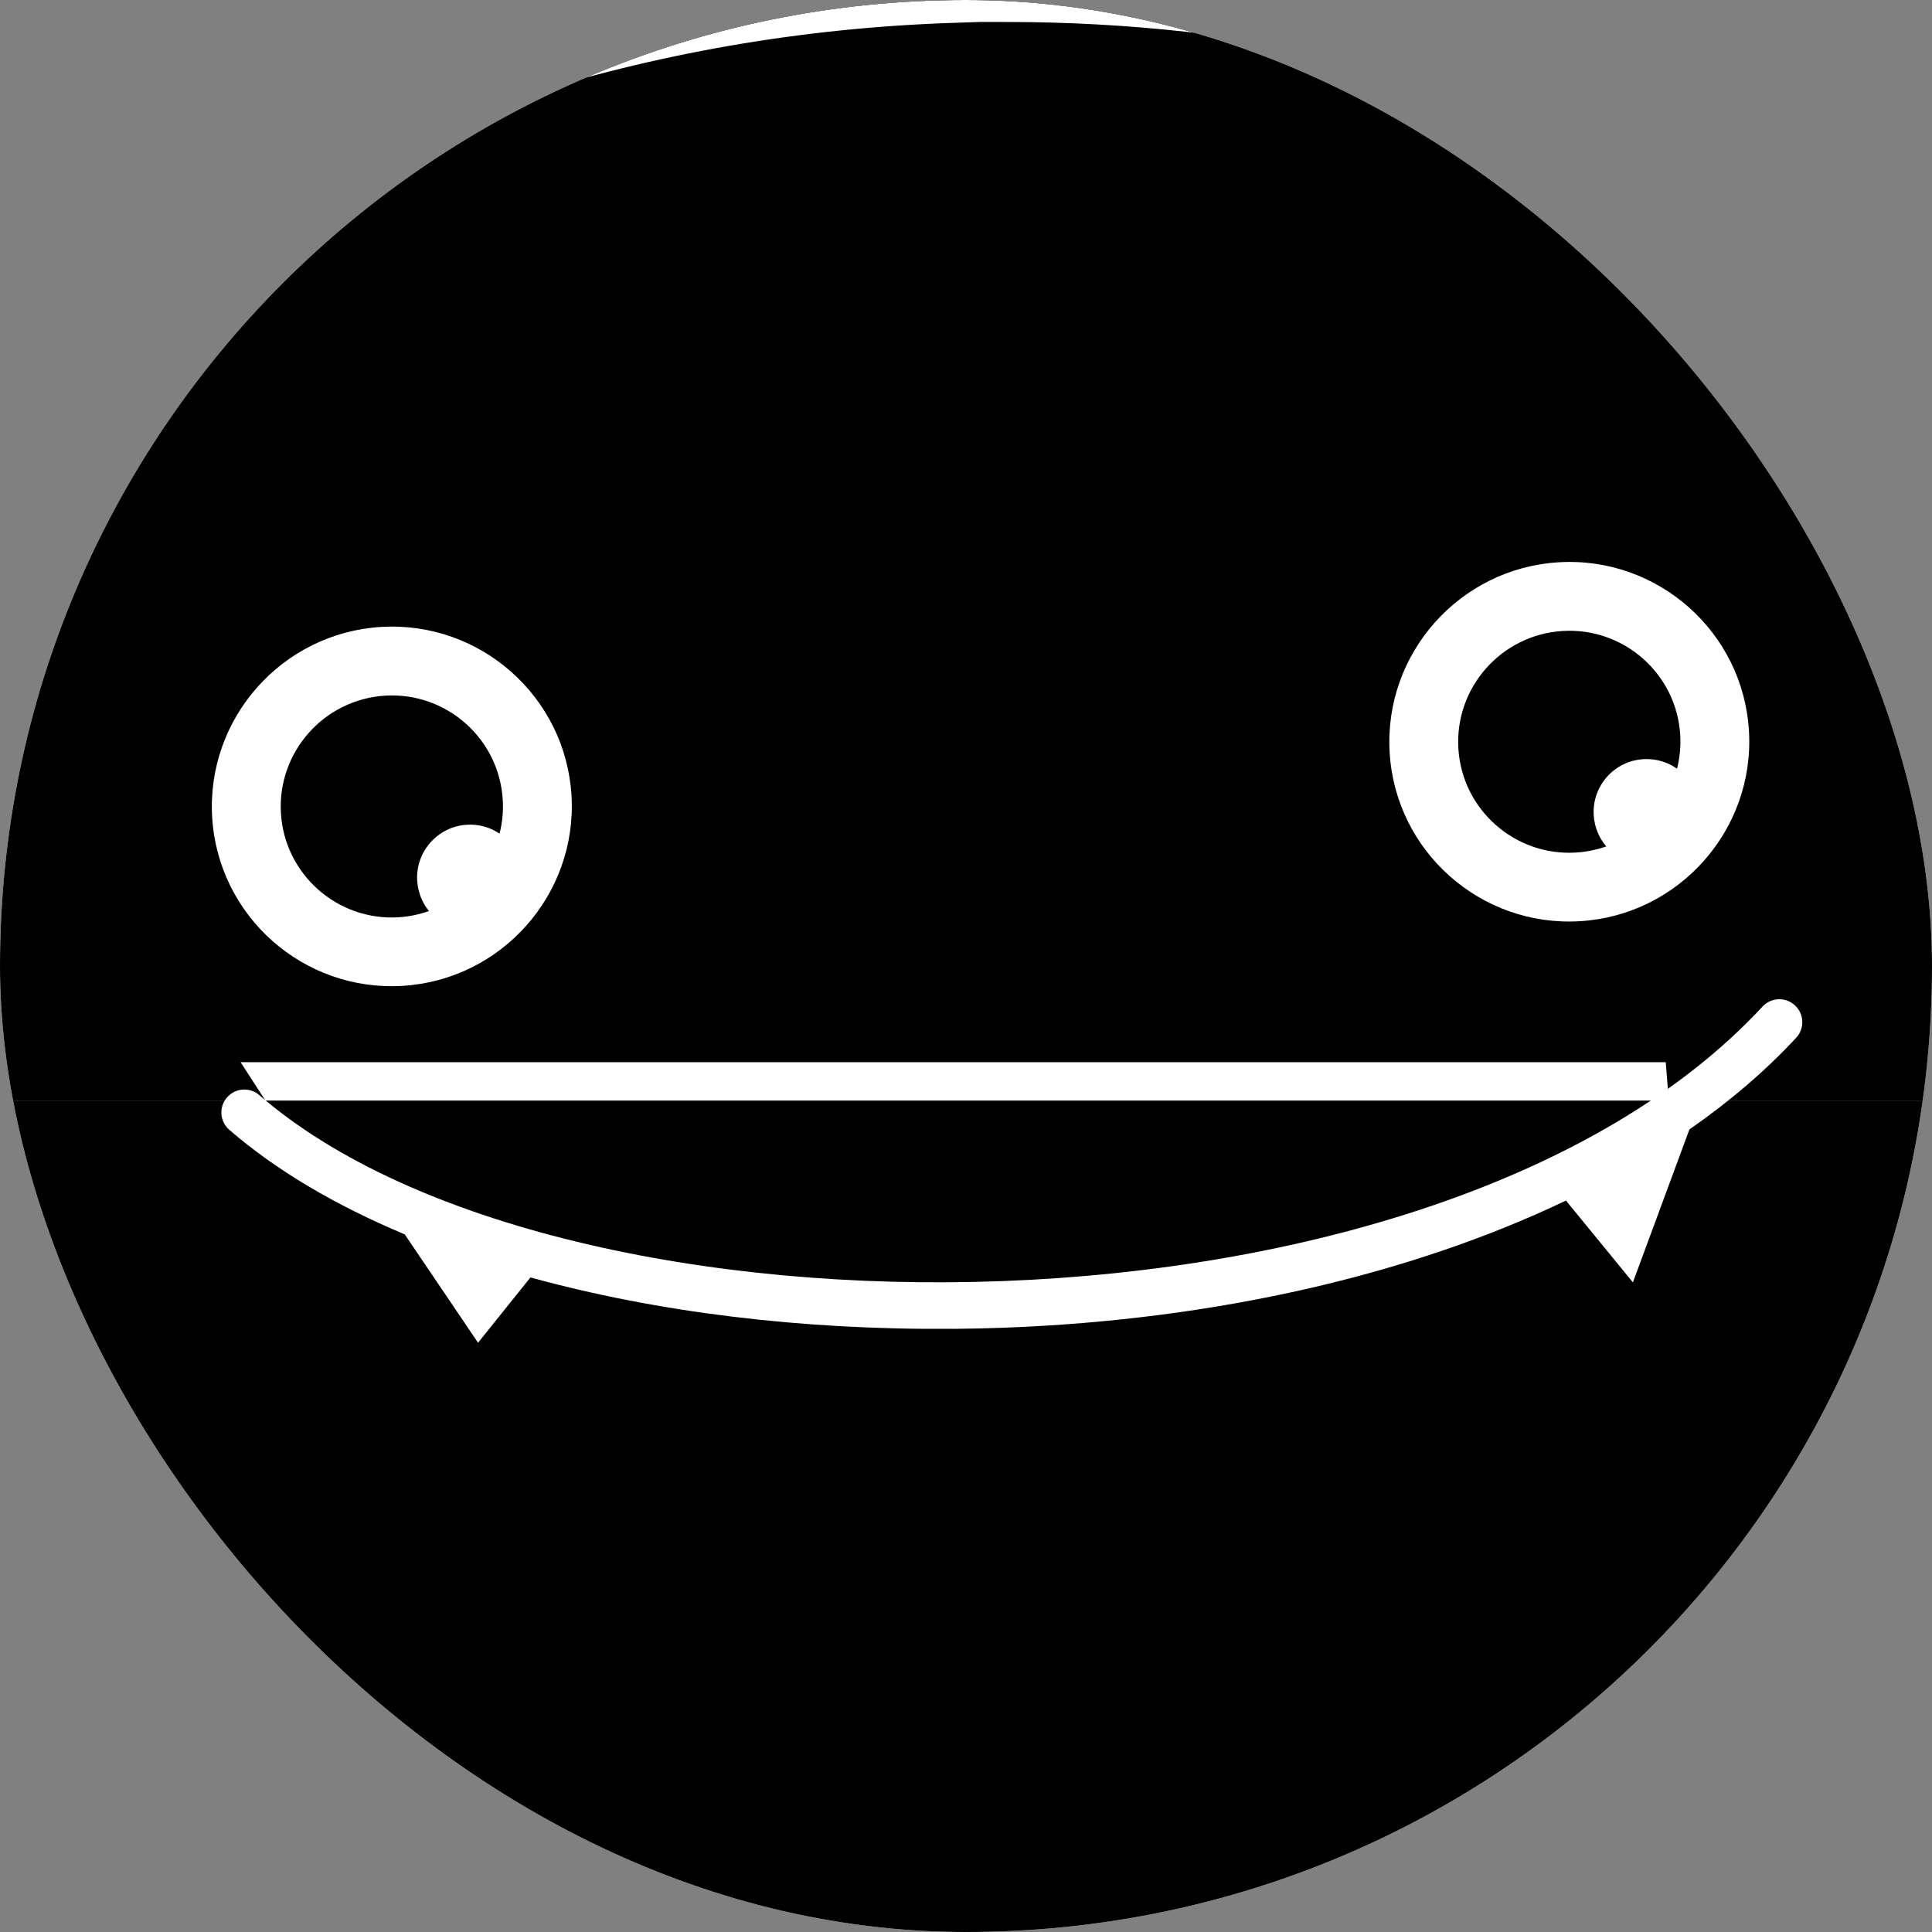 <svg width="32" height="32" viewBox="0 0 32 32" fill="none" xmlns="http://www.w3.org/2000/svg">
<rect x="0" y="0" width="32" height="32" fill="#808080" stroke="none"/>
<g clip-path="url(#clip0_2022_69671)">
<g clip-path="url(#clip1_2022_69671)">
<rect width="32" height="32" rx="16" fill="white"/>
<g clip-path="url(#clip2_2022_69671)">
<mask id="path-2-outside-1_2022_69671" maskUnits="userSpaceOnUse" x="-9.029" y="-7.567" width="52" height="34" fill="black">
<rect fill="white" x="-9.029" y="-7.567" width="52" height="34"/>
<path fill-rule="evenodd" clip-rule="evenodd" d="M16.701 -0.59C20.812 -0.587 24.697 0.312 28.131 1.903C29.477 0.881 29.787 -0.731 29.786 -2.002C29.786 -2.527 30.469 -2.732 30.756 -2.294C31.88 -0.568 33.63 2.538 32.731 4.646C37.005 7.843 40.115 12.294 41.392 17.383L41.44 18.547H37.498C37.224 19.384 36.521 21.135 35.157 22.269C35.322 22.981 35.518 24.047 35.284 24.281C35.037 24.528 33.913 23.801 33.226 23.227C33.093 23.256 32.957 23.278 32.817 23.295C32.689 23.309 32.563 23.322 32.438 23.333C32.202 24.046 31.802 25.031 31.27 24.976C30.746 24.923 30.366 23.999 30.166 23.239C29.698 23.142 29.271 22.989 28.887 22.774C28 23.207 26.88 23.713 26.672 23.518C26.425 23.287 26.85 21.773 27.233 20.872C27.159 20.699 27.091 20.515 27.031 20.321C26.479 20.178 26.034 20.01 26 19.834C25.961 19.625 26.307 19.119 26.715 18.61C26.713 18.589 26.711 18.568 26.71 18.547H5.738C5.742 18.552 5.746 18.558 5.75 18.562L5.75 18.562L5.75 18.562C5.753 18.567 5.757 18.571 5.76 18.575C6.18 19.095 6.542 19.62 6.503 19.833C6.469 20.006 6.037 20.172 5.496 20.314H5.494C5.293 20.365 5.075 20.415 4.857 20.46L4.858 20.46C5.075 20.415 5.293 20.366 5.494 20.314C5.417 20.6 5.328 20.862 5.222 21.106C5.605 22.008 6.03 23.523 5.783 23.754C5.575 23.949 4.455 23.441 3.567 23.009H3.565C3.184 23.224 2.756 23.376 2.291 23.473C2.09 24.235 1.709 25.157 1.186 25.212C0.654 25.266 0.254 24.281 0.017 23.567C-0.107 23.556 -0.233 23.545 -0.361 23.529C-0.501 23.513 -0.637 23.492 -0.769 23.461C-1.455 24.035 -2.582 24.763 -2.828 24.517C-3.062 24.282 -2.866 23.214 -2.704 22.503C-4.212 21.248 -4.912 19.237 -5.116 18.547H-8.029V17.383C-7.071 13.571 -5.087 10.115 -2.353 7.278C-3.77 5.192 -1.837 1.738 -0.629 -0.116C-0.343 -0.556 0.34 -0.351 0.34 0.175C0.338 1.36 0.607 2.843 1.736 3.864C5.691 1.221 10.519 -0.401 15.748 -0.574C16.437 -1.787 17.211 -3.722 16.053 -4.935C14.643 -6.412 11.761 -5.493 10.521 -4.997C10.521 -4.977 10.522 -4.957 10.522 -4.937C10.522 -4.14 9.876 -3.494 9.079 -3.494C8.282 -3.494 7.636 -4.14 7.636 -4.937C7.636 -5.734 8.282 -6.381 9.079 -6.381C9.559 -6.381 9.984 -6.146 10.247 -5.785C11.661 -6.35 14.9 -7.347 16.654 -5.508C17.615 -4.501 17.737 -3.03 17.006 -1.252C16.91 -1.02 16.807 -0.798 16.701 -0.59Z"/>
</mask>
<path fill-rule="evenodd" clip-rule="evenodd" d="M16.701 -0.59C20.812 -0.587 24.697 0.312 28.131 1.903C29.477 0.881 29.787 -0.731 29.786 -2.002C29.786 -2.527 30.469 -2.732 30.756 -2.294C31.88 -0.568 33.63 2.538 32.731 4.646C37.005 7.843 40.115 12.294 41.392 17.383L41.44 18.547H37.498C37.224 19.384 36.521 21.135 35.157 22.269C35.322 22.981 35.518 24.047 35.284 24.281C35.037 24.528 33.913 23.801 33.226 23.227C33.093 23.256 32.957 23.278 32.817 23.295C32.689 23.309 32.563 23.322 32.438 23.333C32.202 24.046 31.802 25.031 31.27 24.976C30.746 24.923 30.366 23.999 30.166 23.239C29.698 23.142 29.271 22.989 28.887 22.774C28 23.207 26.88 23.713 26.672 23.518C26.425 23.287 26.85 21.773 27.233 20.872C27.159 20.699 27.091 20.515 27.031 20.321C26.479 20.178 26.034 20.01 26 19.834C25.961 19.625 26.307 19.119 26.715 18.61C26.713 18.589 26.711 18.568 26.71 18.547H5.738C5.742 18.552 5.746 18.558 5.75 18.562L5.75 18.562L5.75 18.562C5.753 18.567 5.757 18.571 5.76 18.575C6.18 19.095 6.542 19.62 6.503 19.833C6.469 20.006 6.037 20.172 5.496 20.314H5.494C5.293 20.365 5.075 20.415 4.857 20.46L4.858 20.46C5.075 20.415 5.293 20.366 5.494 20.314C5.417 20.6 5.328 20.862 5.222 21.106C5.605 22.008 6.03 23.523 5.783 23.754C5.575 23.949 4.455 23.441 3.567 23.009H3.565C3.184 23.224 2.756 23.376 2.291 23.473C2.09 24.235 1.709 25.157 1.186 25.212C0.654 25.266 0.254 24.281 0.017 23.567C-0.107 23.556 -0.233 23.545 -0.361 23.529C-0.501 23.513 -0.637 23.492 -0.769 23.461C-1.455 24.035 -2.582 24.763 -2.828 24.517C-3.062 24.282 -2.866 23.214 -2.704 22.503C-4.212 21.248 -4.912 19.237 -5.116 18.547H-8.029V17.383C-7.071 13.571 -5.087 10.115 -2.353 7.278C-3.77 5.192 -1.837 1.738 -0.629 -0.116C-0.343 -0.556 0.34 -0.351 0.34 0.175C0.338 1.36 0.607 2.843 1.736 3.864C5.691 1.221 10.519 -0.401 15.748 -0.574C16.437 -1.787 17.211 -3.722 16.053 -4.935C14.643 -6.412 11.761 -5.493 10.521 -4.997C10.521 -4.977 10.522 -4.957 10.522 -4.937C10.522 -4.14 9.876 -3.494 9.079 -3.494C8.282 -3.494 7.636 -4.14 7.636 -4.937C7.636 -5.734 8.282 -6.381 9.079 -6.381C9.559 -6.381 9.984 -6.146 10.247 -5.785C11.661 -6.35 14.9 -7.347 16.654 -5.508C17.615 -4.501 17.737 -3.03 17.006 -1.252C16.91 -1.02 16.807 -0.798 16.701 -0.59Z" fill="black"/>
<path d="M28.131 1.903L27.73 2.769L28.25 3.01L28.707 2.663L28.131 1.903ZM16.701 -0.59L15.85 -1.021L15.148 0.363L16.7 0.364L16.701 -0.59ZM29.786 -2.002L28.832 -2.002L28.832 -2.002L29.786 -2.002ZM30.756 -2.294L31.556 -2.814L31.554 -2.817L30.756 -2.294ZM32.731 4.646L31.854 4.272L31.56 4.961L32.16 5.41L32.731 4.646ZM41.392 17.383L42.345 17.344L42.341 17.246L42.317 17.151L41.392 17.383ZM41.44 18.547V19.501H42.434L42.393 18.508L41.44 18.547ZM37.498 18.547V17.593H36.807L36.592 18.25L37.498 18.547ZM35.157 22.269L34.548 21.535L34.096 21.911L34.228 22.483L35.157 22.269ZM35.284 24.281L34.61 23.606L34.609 23.607L35.284 24.281ZM33.226 23.227L33.837 22.495L33.48 22.198L33.026 22.295L33.226 23.227ZM32.817 23.295L32.927 24.242L32.927 24.242L32.817 23.295ZM32.438 23.333L32.357 22.383L31.73 22.436L31.533 23.033L32.438 23.333ZM31.27 24.976L31.173 25.925L31.173 25.925L31.27 24.976ZM30.166 23.239L31.088 22.996L30.938 22.425L30.36 22.305L30.166 23.239ZM28.887 22.774L29.354 21.942L28.918 21.698L28.469 21.917L28.887 22.774ZM26.672 23.518L27.325 22.823L27.325 22.823L26.672 23.518ZM27.233 20.872L28.111 21.245L28.27 20.87L28.11 20.496L27.233 20.872ZM27.031 20.321L27.942 20.038L27.785 19.53L27.269 19.397L27.031 20.321ZM26 19.834L25.063 20.011L25.063 20.011L26 19.834ZM26.715 18.61L27.459 19.206L27.698 18.909L27.665 18.529L26.715 18.61ZM26.71 18.547L27.66 18.471L27.59 17.593H26.71V18.547ZM5.738 18.547V17.593H3.985L4.937 19.065L5.738 18.547ZM5.75 18.562L5.014 19.169L5.017 19.173L5.75 18.562ZM5.75 18.562L6.495 17.967L6.489 17.959L6.482 17.952L5.75 18.562ZM5.75 18.562L5.005 19.158L5.014 19.169L5.75 18.562ZM5.76 18.575L4.981 19.125L4.999 19.15L5.018 19.174L5.76 18.575ZM6.503 19.833L7.439 20.013L7.44 20.008L6.503 19.833ZM5.496 20.314V21.267H5.618L5.736 21.236L5.496 20.314ZM5.494 20.314V19.36H5.374L5.257 19.39L5.494 20.314ZM4.857 20.46L4.666 19.525L2.714 19.924L4.249 21.194L4.857 20.46ZM4.858 20.46L4.25 21.195L4.603 21.487L5.051 21.394L4.858 20.46ZM5.494 20.314L6.415 20.561L6.837 18.986L5.257 19.39L5.494 20.314ZM5.222 21.106L4.347 20.726L4.183 21.102L4.344 21.48L5.222 21.106ZM5.783 23.754L5.132 23.057L5.132 23.058L5.783 23.754ZM3.567 23.009L3.984 22.152L3.787 22.056H3.567V23.009ZM3.565 23.009V22.056H3.316L3.098 22.178L3.565 23.009ZM2.291 23.473L2.098 22.539L1.52 22.659L1.369 23.229L2.291 23.473ZM1.186 25.212L1.283 26.16L1.285 26.16L1.186 25.212ZM0.017 23.567L0.923 23.268L0.726 22.673L0.102 22.618L0.017 23.567ZM-0.361 23.529L-0.249 22.582L-0.25 22.582L-0.361 23.529ZM-0.769 23.461L-0.554 22.532L-1.016 22.425L-1.38 22.729L-0.769 23.461ZM-2.828 24.517L-2.154 23.843L-2.154 23.843L-2.828 24.517ZM-2.704 22.503L-1.774 22.715L-1.643 22.144L-2.094 21.769L-2.704 22.503ZM-5.116 18.547L-4.202 18.277L-4.404 17.593H-5.116V18.547ZM-8.029 18.547H-8.982V19.501H-8.029V18.547ZM-8.029 17.383L-8.954 17.151L-8.982 17.265V17.383H-8.029ZM-2.353 7.278L-1.666 7.94L-1.129 7.382L-1.564 6.742L-2.353 7.278ZM-0.629 -0.116L0.17 0.404L0.171 0.403L-0.629 -0.116ZM0.34 0.175L1.294 0.176V0.175H0.34ZM1.736 3.864L1.096 4.571L1.647 5.071L2.266 4.657L1.736 3.864ZM15.748 -0.574L15.78 0.379L16.313 0.361L16.577 -0.103L15.748 -0.574ZM16.053 -4.935L15.363 -4.277L15.363 -4.277L16.053 -4.935ZM10.521 -4.997L10.166 -5.882L9.541 -5.632L9.568 -4.958L10.521 -4.997ZM10.247 -5.785L9.475 -5.224L9.912 -4.624L10.6 -4.899L10.247 -5.785ZM16.654 -5.508L15.964 -4.85L15.964 -4.85L16.654 -5.508ZM17.006 -1.252L17.887 -0.889L17.887 -0.889L17.006 -1.252ZM28.532 1.038C24.973 -0.611 20.952 -1.541 16.701 -1.543L16.7 0.364C20.673 0.367 24.421 1.235 27.73 2.769L28.532 1.038ZM28.832 -2.002C28.834 -0.842 28.545 0.391 27.554 1.144L28.707 2.663C30.409 1.371 30.741 -0.62 30.74 -2.003L28.832 -2.002ZM31.554 -2.817C30.744 -4.051 28.832 -3.47 28.832 -2.002H30.74C30.74 -1.585 30.194 -1.413 29.959 -1.77L31.554 -2.817ZM33.608 5.02C34.206 3.619 33.885 2.019 33.396 0.701C32.894 -0.653 32.131 -1.931 31.556 -2.814L29.957 -1.773C30.506 -0.931 31.179 0.208 31.608 1.364C32.05 2.558 32.155 3.565 31.854 4.272L33.608 5.02ZM42.317 17.151C40.983 11.833 37.738 7.2 33.302 3.882L32.16 5.41C36.273 8.487 39.248 12.756 40.467 17.615L42.317 17.151ZM42.393 18.508L42.345 17.344L40.439 17.422L40.487 18.586L42.393 18.508ZM37.498 19.501H41.44V17.593H37.498V19.501ZM35.767 23.002C37.345 21.69 38.117 19.722 38.404 18.844L36.592 18.25C36.331 19.046 35.697 20.58 34.548 21.535L35.767 23.002ZM35.957 24.956C36.277 24.637 36.322 24.213 36.336 24.047C36.355 23.818 36.341 23.573 36.319 23.355C36.272 22.912 36.172 22.422 36.087 22.054L34.228 22.483C34.307 22.827 34.387 23.227 34.422 23.553C34.439 23.72 34.44 23.831 34.435 23.889C34.433 23.918 34.431 23.906 34.443 23.869C34.453 23.838 34.492 23.724 34.61 23.606L35.957 24.956ZM32.615 23.959C32.993 24.275 33.494 24.637 33.954 24.894C34.178 25.02 34.439 25.147 34.697 25.219C34.824 25.255 35 25.292 35.197 25.283C35.397 25.274 35.703 25.21 35.958 24.956L34.609 23.607C34.802 23.414 35.02 23.382 35.108 23.378C35.194 23.374 35.237 23.39 35.213 23.383C35.169 23.371 35.059 23.327 34.886 23.23C34.551 23.042 34.146 22.754 33.837 22.495L32.615 23.959ZM32.927 24.242C33.097 24.222 33.263 24.195 33.425 24.16L33.026 22.295C32.923 22.317 32.817 22.334 32.707 22.347L32.927 24.242ZM32.519 24.283C32.654 24.271 32.79 24.258 32.927 24.242L32.707 22.347C32.588 22.361 32.472 22.373 32.357 22.383L32.519 24.283ZM31.173 25.925C31.637 25.973 32.007 25.779 32.251 25.578C32.486 25.384 32.659 25.141 32.784 24.931C33.036 24.508 33.221 24.001 33.343 23.633L31.533 23.033C31.419 23.378 31.286 23.719 31.146 23.954C31.075 24.072 31.034 24.11 31.036 24.107C31.048 24.098 31.169 24.007 31.367 24.028L31.173 25.925ZM29.244 23.482C29.354 23.9 29.523 24.406 29.764 24.837C29.883 25.052 30.042 25.287 30.25 25.483C30.459 25.68 30.768 25.884 31.173 25.925L31.367 24.028C31.51 24.042 31.574 24.11 31.559 24.095C31.542 24.08 31.495 24.026 31.43 23.909C31.299 23.674 31.179 23.338 31.088 22.996L29.244 23.482ZM28.421 23.606C28.901 23.875 29.423 24.059 29.972 24.173L30.36 22.305C29.974 22.225 29.64 22.103 29.354 21.942L28.421 23.606ZM26.02 24.214C26.274 24.453 26.569 24.5 26.718 24.511C26.884 24.524 27.037 24.505 27.151 24.484C27.383 24.442 27.633 24.36 27.86 24.275C28.323 24.101 28.859 23.849 29.306 23.631L28.469 21.917C28.028 22.132 27.561 22.35 27.19 22.489C27 22.56 26.875 22.595 26.811 22.607C26.778 22.613 26.802 22.605 26.863 22.609C26.908 22.613 27.122 22.633 27.325 22.823L26.02 24.214ZM26.356 20.499C26.144 20.997 25.925 21.652 25.788 22.226C25.721 22.51 25.666 22.81 25.65 23.078C25.642 23.21 25.641 23.372 25.67 23.538C25.694 23.677 25.764 23.974 26.02 24.214L27.325 22.823C27.519 23.005 27.548 23.203 27.549 23.213C27.555 23.247 27.55 23.246 27.554 23.19C27.56 23.081 27.588 22.903 27.644 22.666C27.755 22.2 27.94 21.648 28.111 21.245L26.356 20.499ZM26.12 20.603C26.19 20.827 26.269 21.042 26.357 21.248L28.11 20.496C28.049 20.355 27.993 20.203 27.942 20.038L26.12 20.603ZM25.063 20.011C25.136 20.398 25.393 20.625 25.512 20.717C25.654 20.827 25.808 20.906 25.934 20.962C26.191 21.076 26.5 21.169 26.793 21.244L27.269 19.397C27.01 19.331 26.82 19.268 26.708 19.218C26.649 19.192 26.652 19.187 26.683 19.211C26.701 19.225 26.744 19.261 26.792 19.325C26.841 19.389 26.908 19.5 26.937 19.656L25.063 20.011ZM25.971 18.014C25.758 18.28 25.54 18.57 25.377 18.836C25.296 18.968 25.212 19.119 25.15 19.277C25.102 19.4 25.001 19.683 25.063 20.011L26.937 19.656C26.961 19.784 26.947 19.88 26.94 19.917C26.933 19.959 26.923 19.98 26.925 19.975C26.93 19.963 26.951 19.918 27.003 19.833C27.105 19.667 27.264 19.45 27.459 19.206L25.971 18.014ZM25.759 18.623C25.761 18.646 25.763 18.669 25.765 18.692L27.665 18.529C27.663 18.509 27.662 18.49 27.66 18.471L25.759 18.623ZM5.738 19.501H26.71V17.593H5.738V19.501ZM6.486 17.956C6.482 17.952 6.489 17.96 6.497 17.97C6.506 17.982 6.521 18.002 6.539 18.029L4.937 19.065C4.958 19.098 4.978 19.123 4.991 19.14C5.002 19.155 5.013 19.168 5.014 19.169L6.486 17.956ZM6.482 17.952L6.482 17.952L5.017 19.173L5.017 19.173L6.482 17.952ZM6.495 17.967L6.495 17.967L5.005 19.158L5.005 19.158L6.495 17.967ZM6.539 18.025C6.512 17.987 6.486 17.956 6.486 17.956L5.014 19.169C5.017 19.172 5.012 19.167 5.007 19.161C5.002 19.154 4.992 19.141 4.981 19.125L6.539 18.025ZM7.44 20.008C7.502 19.675 7.397 19.388 7.348 19.265C7.284 19.106 7.198 18.951 7.114 18.817C6.945 18.544 6.721 18.248 6.502 17.976L5.018 19.174C5.219 19.423 5.386 19.649 5.493 19.822C5.548 19.91 5.571 19.959 5.577 19.974C5.58 19.981 5.571 19.961 5.563 19.921C5.556 19.885 5.541 19.788 5.565 19.658L7.44 20.008ZM5.736 21.236C6.025 21.161 6.328 21.068 6.581 20.955C6.704 20.899 6.857 20.821 6.996 20.711C7.114 20.619 7.366 20.394 7.439 20.013L5.566 19.653C5.596 19.499 5.661 19.389 5.71 19.325C5.757 19.262 5.801 19.225 5.819 19.211C5.851 19.186 5.855 19.19 5.799 19.215C5.692 19.264 5.508 19.325 5.255 19.391L5.736 21.236ZM5.494 21.267H5.496V19.36H5.494V21.267ZM5.048 21.394C5.281 21.346 5.514 21.293 5.73 21.237L5.257 19.39C5.072 19.437 4.869 19.484 4.666 19.525L5.048 21.394ZM5.466 19.725L5.465 19.725L4.249 21.194L4.25 21.195L5.466 19.725ZM5.257 19.39C5.073 19.437 4.87 19.484 4.664 19.526L5.051 21.394C5.28 21.346 5.513 21.294 5.73 21.238L5.257 19.39ZM6.096 21.487C6.224 21.193 6.328 20.885 6.415 20.561L4.573 20.067C4.506 20.315 4.432 20.531 4.347 20.726L6.096 21.487ZM6.434 24.451C6.691 24.211 6.761 23.913 6.785 23.773C6.814 23.608 6.813 23.446 6.806 23.314C6.79 23.046 6.734 22.745 6.667 22.462C6.531 21.887 6.311 21.232 6.099 20.733L4.344 21.48C4.515 21.882 4.7 22.435 4.811 22.902C4.867 23.138 4.895 23.317 4.902 23.426C4.905 23.482 4.9 23.483 4.906 23.449C4.908 23.439 4.937 23.24 5.132 23.057L6.434 24.451ZM3.15 23.867C3.596 24.084 4.133 24.336 4.595 24.509C4.821 24.594 5.071 24.677 5.303 24.719C5.418 24.74 5.571 24.759 5.736 24.747C5.885 24.735 6.18 24.689 6.435 24.451L5.132 23.058C5.334 22.868 5.549 22.848 5.593 22.845C5.654 22.84 5.678 22.848 5.645 22.842C5.58 22.831 5.456 22.795 5.265 22.724C4.894 22.584 4.427 22.367 3.984 22.152L3.15 23.867ZM3.565 23.963H3.567V22.056H3.565V23.963ZM2.485 24.407C3.032 24.293 3.554 24.11 4.033 23.841L3.098 22.178C2.814 22.338 2.481 22.46 2.098 22.539L2.485 24.407ZM1.285 26.16C1.689 26.118 1.997 25.915 2.206 25.718C2.413 25.521 2.572 25.288 2.692 25.072C2.932 24.642 3.103 24.136 3.213 23.716L1.369 23.229C1.279 23.572 1.158 23.908 1.027 24.142C0.961 24.26 0.914 24.314 0.897 24.33C0.88 24.346 0.944 24.278 1.086 24.263L1.285 26.16ZM-0.888 23.867C-0.766 24.236 -0.58 24.743 -0.328 25.166C-0.203 25.376 -0.03 25.619 0.205 25.813C0.448 26.014 0.818 26.208 1.283 26.16L1.089 24.263C1.288 24.243 1.409 24.334 1.42 24.343C1.422 24.345 1.381 24.308 1.31 24.189C1.17 23.954 1.037 23.612 0.923 23.268L-0.888 23.867ZM-0.474 24.477C-0.331 24.494 -0.193 24.506 -0.067 24.517L0.102 22.618C-0.021 22.607 -0.136 22.596 -0.249 22.582L-0.474 24.477ZM-0.984 24.39C-0.809 24.431 -0.636 24.457 -0.472 24.477L-0.25 22.582C-0.366 22.569 -0.466 22.552 -0.554 22.532L-0.984 24.39ZM-3.502 25.191C-3.247 25.447 -2.939 25.509 -2.74 25.518C-2.543 25.527 -2.367 25.49 -2.24 25.454C-1.983 25.382 -1.722 25.254 -1.498 25.128C-1.037 24.87 -0.535 24.509 -0.157 24.193L-1.38 22.729C-1.689 22.987 -2.093 23.276 -2.429 23.464C-2.603 23.562 -2.713 23.606 -2.758 23.619C-2.782 23.625 -2.739 23.609 -2.654 23.613C-2.566 23.617 -2.348 23.648 -2.154 23.843L-3.502 25.191ZM-3.633 22.29C-3.717 22.657 -3.817 23.147 -3.863 23.59C-3.886 23.808 -3.9 24.053 -3.881 24.282C-3.867 24.448 -3.822 24.872 -3.502 25.191L-2.154 23.843C-2.036 23.96 -1.997 24.075 -1.987 24.105C-1.976 24.142 -1.978 24.153 -1.98 24.124C-1.985 24.065 -1.983 23.954 -1.966 23.787C-1.932 23.46 -1.852 23.059 -1.774 22.715L-3.633 22.29ZM-6.031 18.817C-5.818 19.538 -5.053 21.788 -3.313 23.236L-2.094 21.769C-3.371 20.707 -4.007 18.936 -4.202 18.277L-6.031 18.817ZM-8.029 19.501H-5.116V17.593H-8.029V19.501ZM-8.982 17.383V18.547H-7.075V17.383H-8.982ZM-3.04 6.616C-5.882 9.566 -7.953 13.168 -8.954 17.151L-7.104 17.616C-6.189 13.975 -4.292 10.665 -1.666 7.94L-3.04 6.616ZM-1.428 -0.637C-2.045 0.31 -2.883 1.718 -3.379 3.19C-3.861 4.619 -4.112 6.386 -3.142 7.814L-1.564 6.742C-2.011 6.084 -2.004 5.081 -1.572 3.799C-1.154 2.559 -0.421 1.312 0.17 0.404L-1.428 -0.637ZM1.294 0.175C1.294 -1.282 -0.616 -1.887 -1.429 -0.636L0.171 0.403C-0.071 0.775 -0.614 0.581 -0.614 0.175H1.294ZM2.376 3.157C1.543 2.403 1.292 1.255 1.294 0.176L-0.614 0.173C-0.616 1.464 -0.329 3.282 1.096 4.571L2.376 3.157ZM15.716 -1.527C10.31 -1.348 5.309 0.329 1.206 3.072L2.266 4.657C6.073 2.112 10.729 0.546 15.78 0.379L15.716 -1.527ZM15.363 -4.277C15.657 -3.968 15.759 -3.534 15.653 -2.915C15.545 -2.287 15.24 -1.611 14.919 -1.045L16.577 -0.103C16.945 -0.75 17.371 -1.648 17.533 -2.593C17.697 -3.548 17.606 -4.688 16.743 -5.593L15.363 -4.277ZM10.875 -4.111C11.462 -4.346 12.397 -4.663 13.32 -4.757C14.276 -4.855 14.967 -4.691 15.363 -4.277L16.743 -5.593C15.729 -6.656 14.274 -6.772 13.127 -6.655C11.946 -6.534 10.82 -6.144 10.166 -5.882L10.875 -4.111ZM11.476 -4.937C11.476 -4.97 11.475 -5.003 11.474 -5.035L9.568 -4.958C9.568 -4.951 9.568 -4.944 9.568 -4.937H11.476ZM9.079 -2.54C10.402 -2.54 11.476 -3.614 11.476 -4.937H9.568C9.568 -4.667 9.349 -4.448 9.079 -4.448V-2.54ZM6.682 -4.937C6.682 -3.614 7.755 -2.54 9.079 -2.54V-4.448C8.808 -4.448 8.589 -4.667 8.589 -4.937H6.682ZM9.079 -7.334C7.755 -7.334 6.682 -6.261 6.682 -4.937H8.589C8.589 -5.208 8.808 -5.427 9.079 -5.427V-7.334ZM11.018 -6.346C10.584 -6.943 9.877 -7.334 9.079 -7.334V-5.427C9.241 -5.427 9.385 -5.349 9.475 -5.224L11.018 -6.346ZM17.344 -6.167C16.183 -7.384 14.586 -7.598 13.252 -7.499C11.906 -7.398 10.639 -6.968 9.893 -6.671L10.6 -4.899C11.269 -5.166 12.329 -5.517 13.394 -5.597C14.472 -5.677 15.372 -5.471 15.964 -4.85L17.344 -6.167ZM17.887 -0.889C18.698 -2.859 18.665 -4.783 17.344 -6.167L15.964 -4.85C16.566 -4.22 16.776 -3.2 16.123 -1.615L17.887 -0.889ZM17.551 -0.158C17.667 -0.386 17.781 -0.631 17.887 -0.889L16.123 -1.615C16.039 -1.409 15.946 -1.21 15.85 -1.021L17.551 -0.158Z" fill="white" mask="url(#path-2-outside-1_2022_69671)"/>
</g>
<rect x="-11" y="18.229" width="52" height="19.314" fill="black"/>
<path fill-rule="evenodd" clip-rule="evenodd" d="M8.786 21.158C10.86 21.73 13.264 22.032 15.79 22.009L15.79 22.01C16.07 22.008 16.351 22.001 16.633 21.991C20.143 21.86 23.374 21.111 25.937 19.885L27.046 21.24L27.982 18.707C28.651 18.242 29.245 17.734 29.75 17.189C29.893 17.035 29.884 16.795 29.73 16.652C29.576 16.509 29.336 16.518 29.193 16.672C23.813 22.475 9.329 22.504 4.296 18.139C4.137 18.001 3.897 18.019 3.76 18.177C3.622 18.336 3.639 18.576 3.798 18.713C4.57 19.383 5.556 19.964 6.704 20.445L7.918 22.24L8.786 21.158Z" fill="white"/>
<path fill-rule="evenodd" clip-rule="evenodd" d="M3.514 13.536C3.612 15.176 5.026 16.428 6.667 16.329C8.308 16.23 9.563 14.816 9.466 13.177C9.368 11.537 7.954 10.285 6.313 10.384C4.672 10.483 3.417 11.897 3.514 13.536ZM4.653 13.468C4.592 12.456 5.368 11.583 6.381 11.522C7.394 11.461 8.267 12.234 8.327 13.246C8.339 13.44 8.32 13.628 8.274 13.807C8.12 13.704 7.933 13.648 7.734 13.66C7.25 13.689 6.881 14.105 6.91 14.589C6.922 14.779 6.993 14.952 7.105 15.09C6.946 15.146 6.776 15.182 6.599 15.193C5.586 15.254 4.713 14.48 4.653 13.468Z" fill="white"/>
<path fill-rule="evenodd" clip-rule="evenodd" d="M23.017 12.465C23.114 14.104 24.528 15.357 26.169 15.258C27.81 15.159 29.066 13.744 28.968 12.105C28.871 10.467 27.457 9.214 25.816 9.313C24.175 9.412 22.919 10.826 23.017 12.465ZM24.155 12.396C24.095 11.385 24.87 10.512 25.883 10.451C26.896 10.389 27.77 11.162 27.83 12.174C27.841 12.367 27.822 12.554 27.777 12.732C27.621 12.622 27.427 12.562 27.22 12.574C26.736 12.603 26.368 13.019 26.397 13.502C26.409 13.7 26.485 13.879 26.605 14.019C26.446 14.075 26.278 14.11 26.102 14.121C25.089 14.182 24.215 13.408 24.155 12.396Z" fill="white"/>
</g>
</g>
<defs>
<clipPath id="clip0_2022_69671">
<rect width="32" height="32" fill="white"/>
</clipPath>
<clipPath id="clip1_2022_69671">
<rect width="32" height="32" rx="16" fill="white"/>
</clipPath>
<clipPath id="clip2_2022_69671">
<rect width="49.029" height="28.229" fill="white" transform="translate(-8.029 -10)"/>
</clipPath>
</defs>
</svg>
